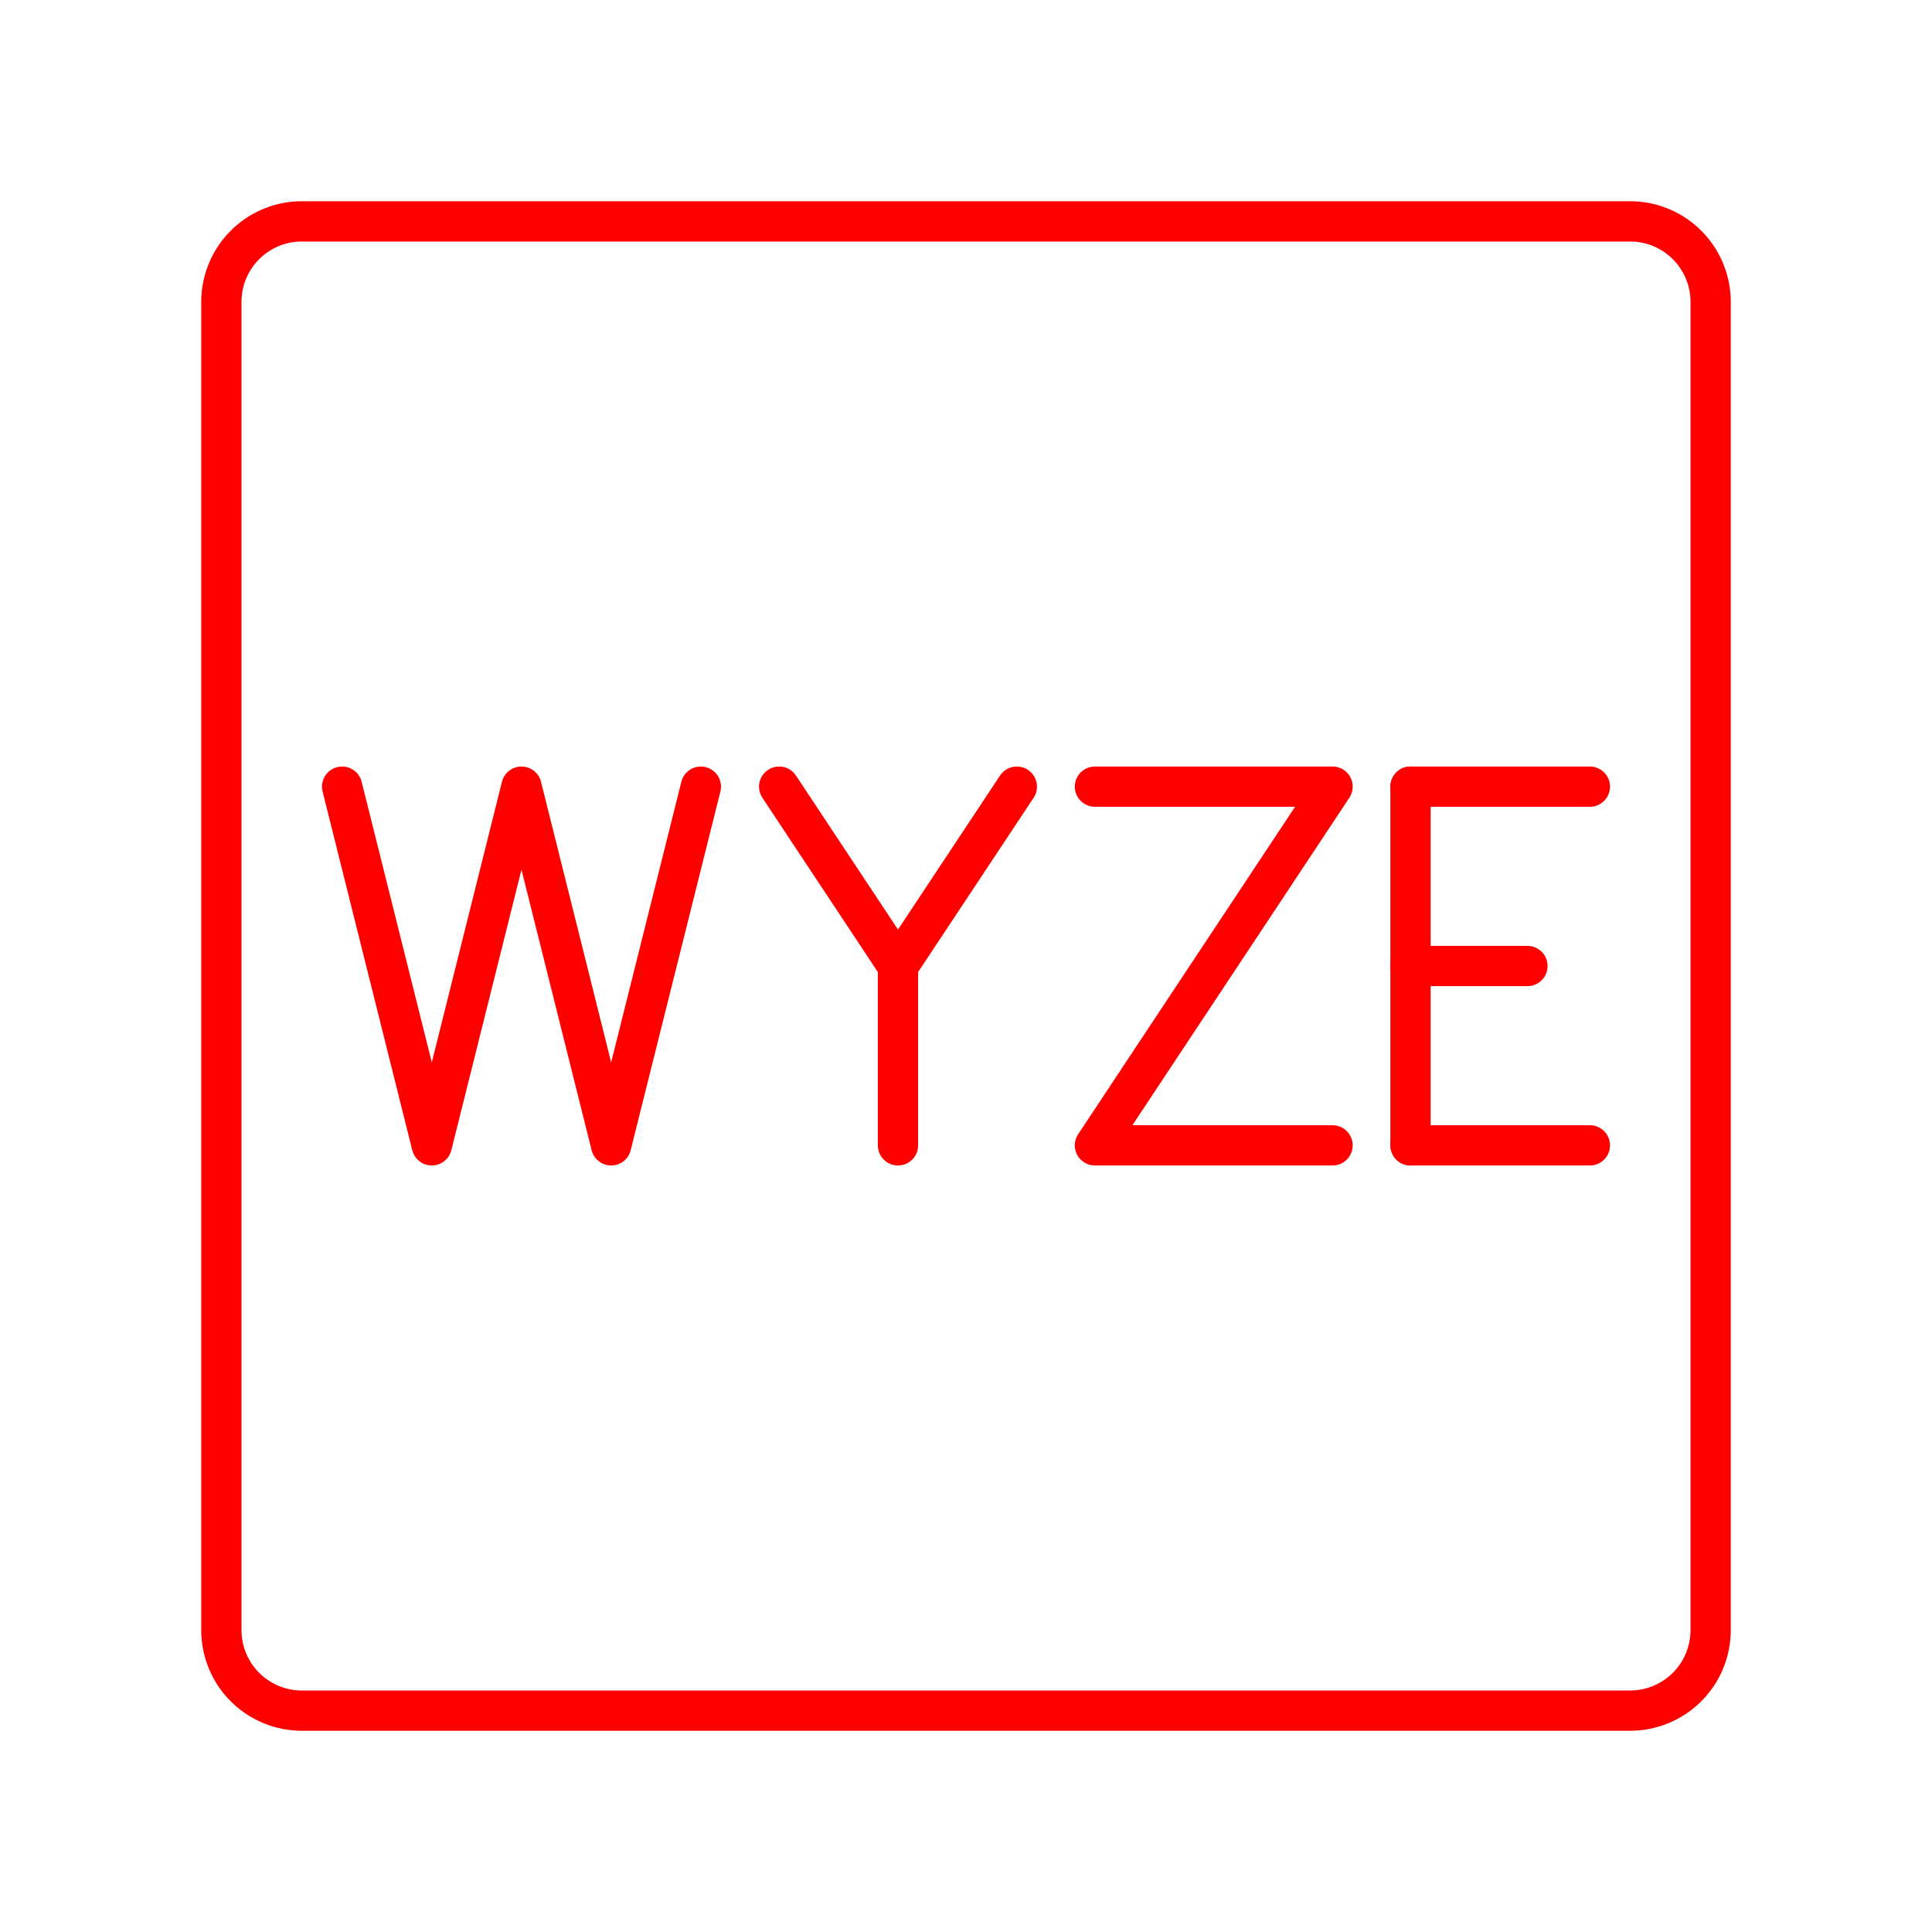 <svg xmlns="http://www.w3.org/2000/svg" viewBox="0 0 48 48"><defs><style>.a{fill:none;stroke:#FF0000;stroke-linecap:round;stroke-linejoin:round;}</style></defs><path class="a" d="M40.5,5.5H7.5a2,2,0,0,0-2,2v33a2,2,0,0,0,2,2h33a2,2,0,0,0,2-2V7.5A2,2,0,0,0,40.5,5.5Z"/><line class="a" x1="35.044" y1="28.456" x2="39.5" y2="28.456"/><line class="a" x1="35.044" y1="19.544" x2="39.5" y2="19.544"/><line class="a" x1="35.044" y1="24" x2="37.949" y2="24"/><line class="a" x1="35.044" y1="19.544" x2="35.044" y2="28.456"/><polyline class="a" points="17.413 19.544 15.184 28.456 12.956 19.544 10.728 28.456 8.5 19.544"/><polyline class="a" points="25.263 19.544 22.31 24 19.358 19.544"/><line class="a" x1="22.31" y1="28.456" x2="22.31" y2="24"/><polyline class="a" points="27.203 19.544 33.107 19.544 27.203 28.456 33.107 28.456"/></svg>